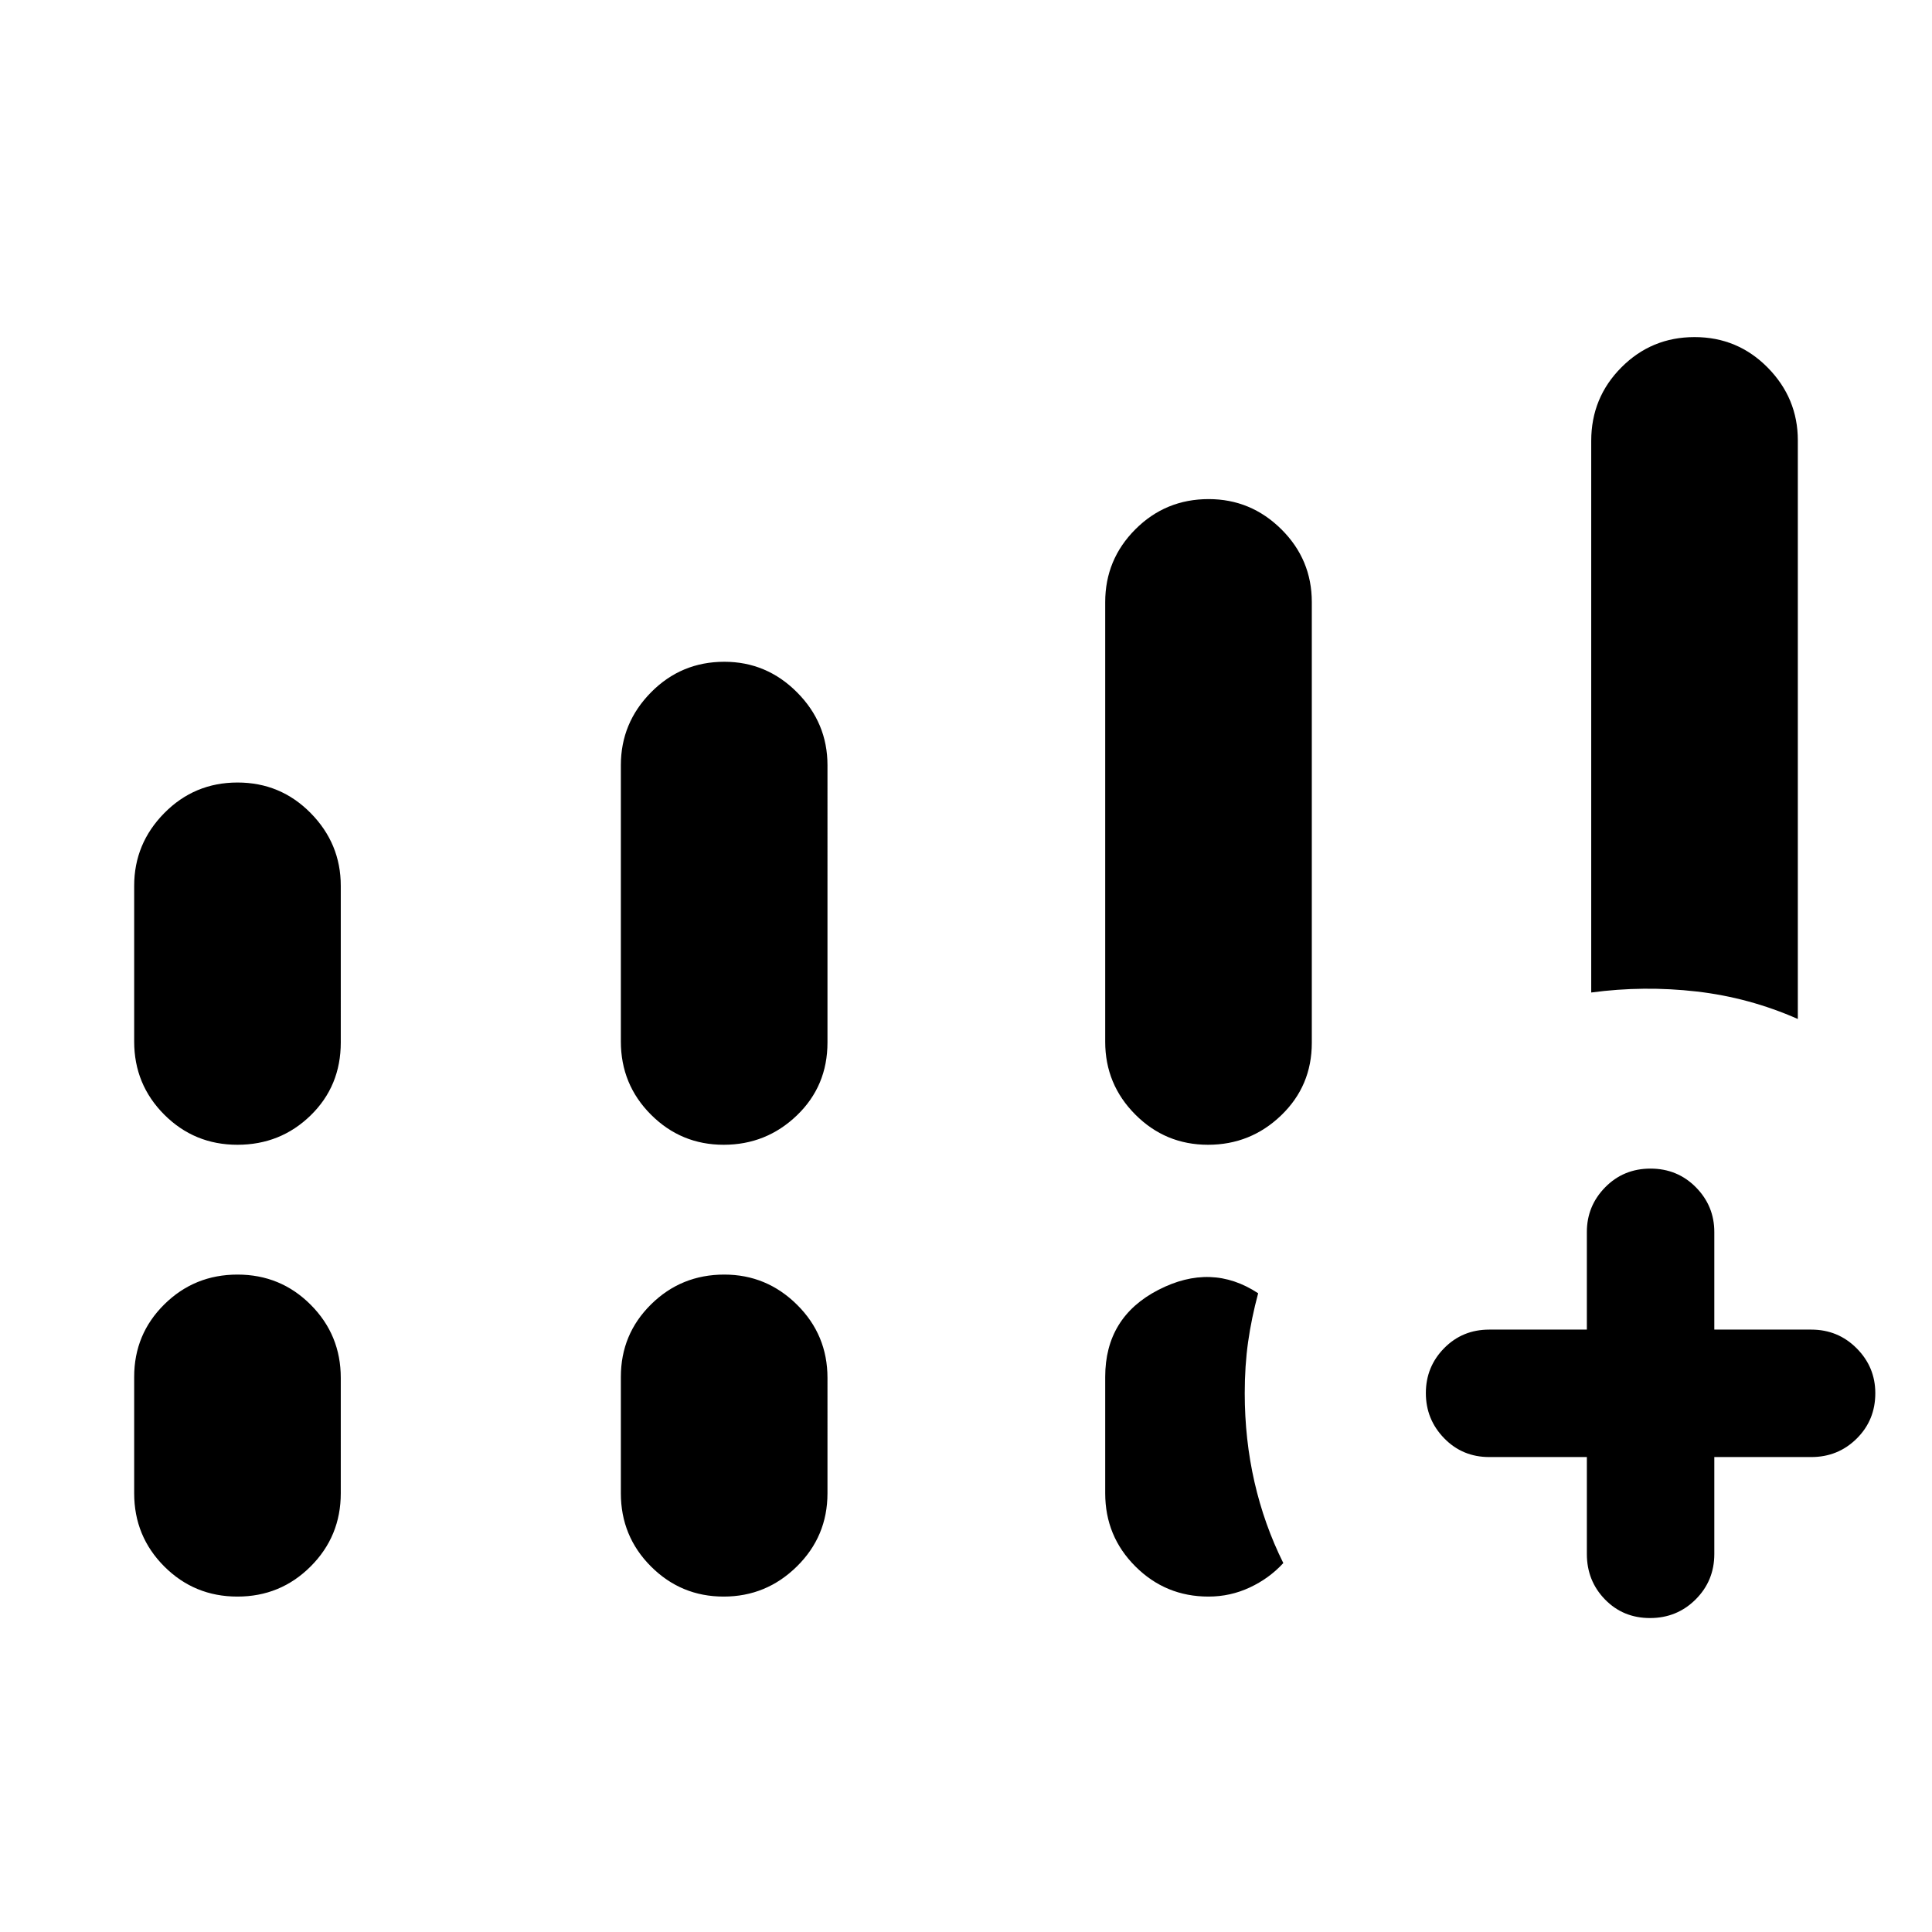 <svg xmlns="http://www.w3.org/2000/svg" height="40" viewBox="0 -960 960 960" width="40"><path d="M790.67-466.83v-274.12q0-21.44 14.98-36.49 14.97-15.06 36.37-15.06t36.36 15.18q14.95 15.18 14.95 36.15v287.5q-24.16-10.66-50.33-13.66-26.17-3-52.33.5ZM788.5-236H740q-13.33 0-22.42-9.36-9.08-9.35-9.08-22.42 0-13.07 9.08-22.31 9.09-9.24 22.42-9.24h48.5v-48.5q0-12.95 9.12-22.23 9.11-9.27 22.5-9.27 13.38 0 22.55 9.27 9.16 9.28 9.16 22.23v48.5H900q13.33 0 22.58 9.31 9.25 9.3 9.25 22.3 0 13.39-9.25 22.55Q913.33-236 900-236h-48.17v48.17q0 13.33-9.28 22.58-9.28 9.25-22.67 9.25-13.38 0-22.38-9.25-9-9.25-9-22.58V-236ZM66.67-442.5v-77.33q0-20.98 14.97-36.16 14.98-15.18 36.38-15.18 21.4 0 36.35 15.18 14.96 15.18 14.96 36.16V-442q0 21.64-14.98 36.24-14.97 14.59-36.37 14.59t-36.36-14.97q-14.95-14.97-14.95-36.36Zm241.83 0v-137.28q0-21.03 15-36.21 14.99-15.18 36.41-15.18 21.01 0 36.13 15.18 15.13 15.18 15.13 36.21V-442q0 21.64-15.21 36.24-15.2 14.59-36.37 14.59-21.17 0-36.13-14.97T308.5-442.5ZM66.67-218v-57.83q0-21.23 14.97-36.03 14.98-14.81 36.38-14.81 21.4 0 36.35 14.98 14.96 14.97 14.96 36.36V-218q0 21.39-14.98 36.36-14.97 14.97-36.37 14.97t-36.36-14.97Q66.67-196.61 66.67-218Zm241.83 0v-57.83q0-21.23 15-36.03 14.99-14.81 36.41-14.81 21.01 0 36.13 14.98 15.13 14.97 15.13 36.36V-218q0 21.39-15.21 36.36-15.2 14.97-36.37 14.97-21.17 0-36.13-14.97T308.5-218Zm240.67-224.33v-218.5q0-21.14 14.99-36.16 15-15.01 36.42-15.01 21 0 36.13 15.01 15.12 15.02 15.12 36.16v219q0 21.39-15.2 36.02-15.2 14.64-36.37 14.64-21.18 0-36.13-15.01-14.96-15.01-14.96-36.15Zm0 224.33v-57.83q0-29.62 26.41-43.23 26.42-13.61 49.59 1.68-3.34 12.41-5 24.21-1.67 11.79-1.67 25.45 0 22.89 4.83 44.09 4.84 21.21 14.34 40.31-7 7.62-16.67 12.13-9.67 4.52-20.5 4.52-21.31 0-36.32-14.97-15.01-14.97-15.01-36.36Z"/></svg>